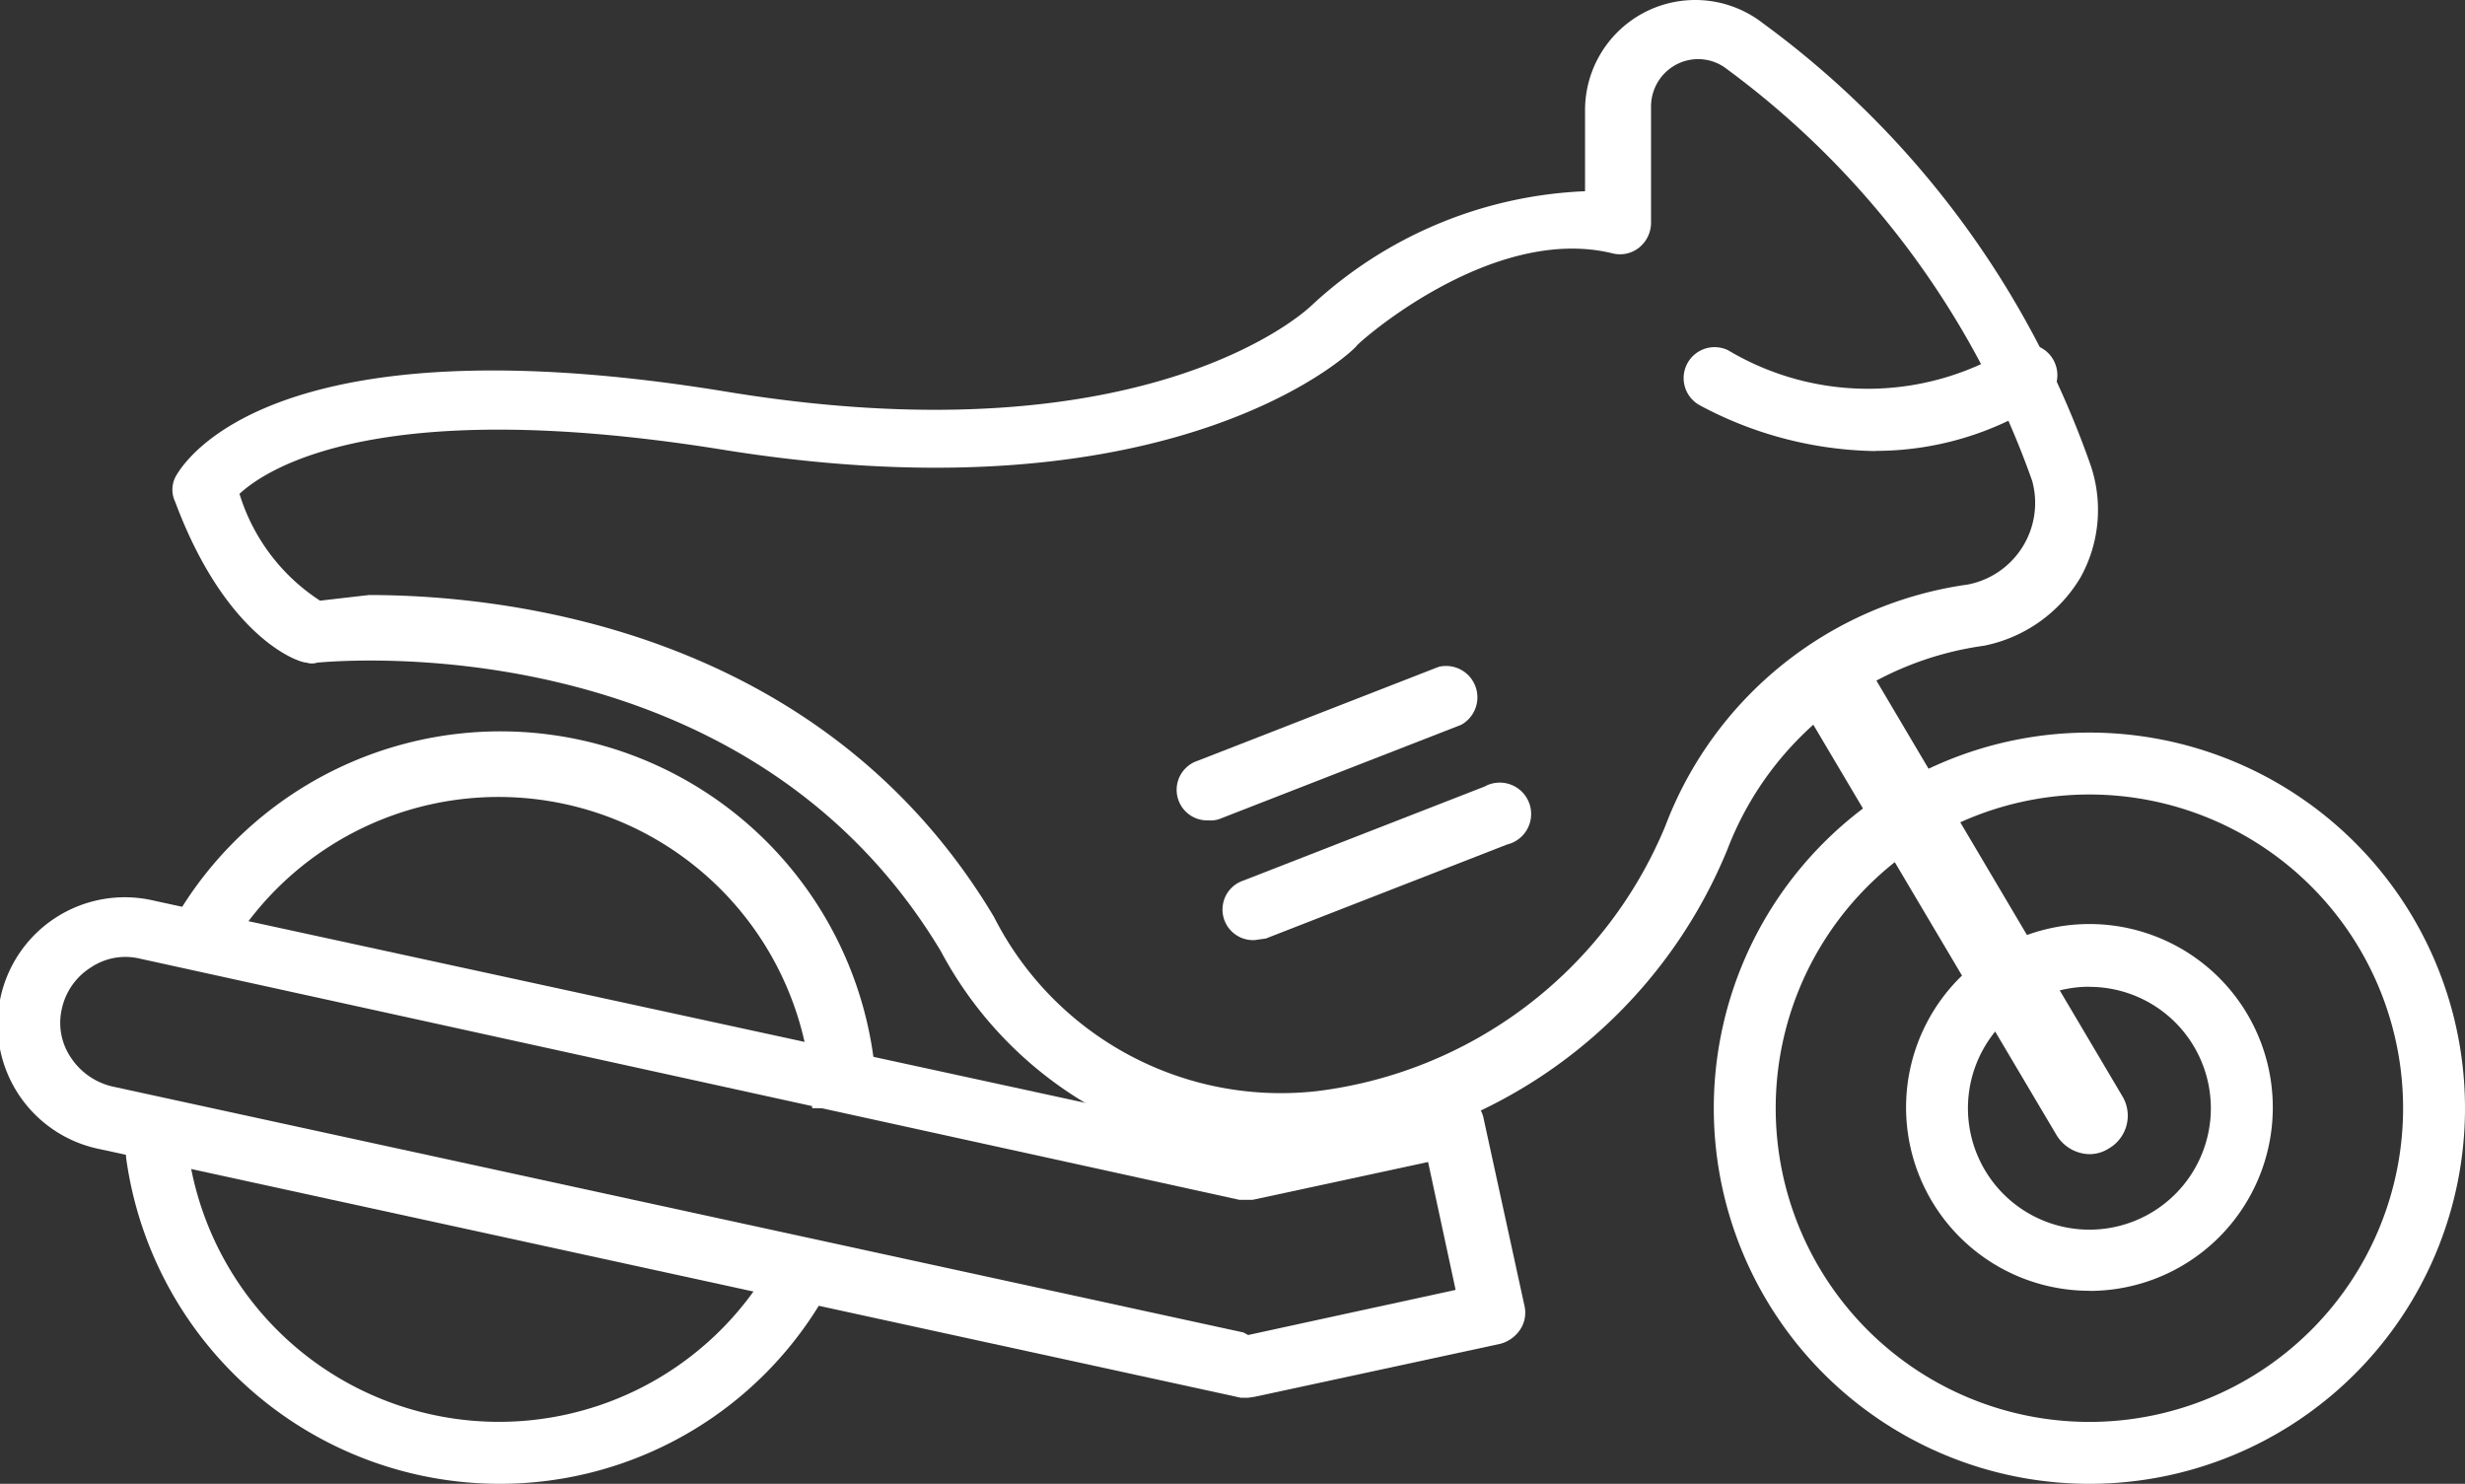 <svg xmlns="http://www.w3.org/2000/svg" viewBox="0 0 65.536 39.448"><rect x="0" y="0" width="65.536" height="39.448" fill="#333333" stroke="none"/><defs><style>.a{fill:#fff;}</style></defs><g transform="translate(-3.132 -8.312)"><path class="a" d="M25.54,17.762l6.757,11.4a1.048,1.048,0,0,0,.877.513.941.941,0,0,0,.513-.15,1.005,1.005,0,0,0,.364-1.39L27.165,16.5A13.218,13.218,0,0,0,25.54,17.762Z" transform="translate(25.508 9.321)"/><path class="a" d="M34.426,37.392a9.986,9.986,0,1,1,9.986-9.986,9.986,9.986,0,0,1-9.986,9.986Zm0-18.326a8.34,8.34,0,1,0,8.34,8.34,8.34,8.34,0,0,0-8.34-8.34Z" transform="translate(24.256 10.368)"/><path class="a" d="M23.858,27.423H22.212a8.34,8.34,0,0,0-15.46-4.277L5.34,22.269A10.007,10.007,0,0,1,23.858,26.2a11.055,11.055,0,0,1,0,1.219Z" transform="translate(2.513 10.351)"/><path class="a" d="M14.614,32.076a10.029,10.029,0,0,1-9.9-8.66,9,9,0,0,1,0-1.326H6.36a9.687,9.687,0,0,0,0,1.112A8.34,8.34,0,0,0,21.991,26l1.454.791A9.965,9.965,0,0,1,14.614,32.076Z" transform="translate(1.772 15.684)"/><path class="a" d="M31.705,29.551A4.875,4.875,0,1,1,36.581,24.7a4.875,4.875,0,0,1-4.875,4.854Zm0-8.083A3.229,3.229,0,1,0,34.934,24.7a3.229,3.229,0,0,0-3.229-3.229Z" transform="translate(26.977 13.077)"/><path class="a" d="M36.315,32.768h-.192L5.8,26.161a3.381,3.381,0,1,1,1.433-6.607l29.06,6.308,5.3-1.155a.791.791,0,0,1,.62.128.748.748,0,0,1,.364.513l1.091,5a.813.813,0,0,1-.128.62.92.92,0,0,1-.513.364l-6.543,1.411Zm0-1.668h0l5.517-1.2L41.1,26.5l-4.662,1.005H36.08L6.848,21.093a1.647,1.647,0,0,0-1.3.235,1.732,1.732,0,0,0-.77,1.091,1.647,1.647,0,0,0,.235,1.3,1.818,1.818,0,0,0,1.091.77l30.087,6.543Z" transform="translate(0 12.704)"/><path class="a" d="M34.729,39.1a10.371,10.371,0,0,1-9.024-5.5C20.381,24.73,9.24,25.927,9.133,25.927a.492.492,0,0,1-.3,0c-.214,0-2.138-.663-3.486-4.277a.748.748,0,0,1,0-.642c.235-.449,2.63-4.277,14.755-2.267,11.226,1.818,15.417-2.267,15.46-2.309a11.355,11.355,0,0,1,7.27-3.036V11.258a2.93,2.93,0,0,1,4.726-2.331A24.677,24.677,0,0,1,56.284,20.71a3.7,3.7,0,0,1-.278,2.951,3.87,3.87,0,0,1-2.566,1.818,8.553,8.553,0,0,0-6.821,5.41,13.258,13.258,0,0,1-10.692,8.147A10.457,10.457,0,0,1,34.729,39.1ZM10.5,24.131c3.486,0,12,.834,16.615,8.553a8.553,8.553,0,0,0,8.553,4.64,11.547,11.547,0,0,0,9.3-7.057,10.093,10.093,0,0,1,8.04-6.415,2.21,2.21,0,0,0,1.711-2.758A23.2,23.2,0,0,0,46.6,10.146,1.24,1.24,0,0,0,45.314,10a1.262,1.262,0,0,0-.727,1.176v3.058a.855.855,0,0,1-.321.663.813.813,0,0,1-.706.15c-3.229-.791-6.8,2.416-6.8,2.459s-4.7,4.726-16.872,2.758c-9.067-1.454-12.06.47-12.83,1.176A5.2,5.2,0,0,0,9.2,24.281Z" transform="translate(2.441 0)"/><path class="a" d="M19.185,22.231a.813.813,0,0,1-.3-1.582l6.415-2.5a.834.834,0,1,1,.6,1.54l-6.415,2.5Z" transform="translate(17.301 11.074)"/><path class="a" d="M18.615,20.7a.813.813,0,0,1-.3-1.582l6.415-2.5a.834.834,0,0,1,.6,1.54l-6.415,2.5A.684.684,0,0,1,18.615,20.7Z" transform="translate(16.652 9.422)"/><path class="a" d="M29.176,15.424A10.179,10.179,0,0,1,24.493,14.2a.823.823,0,0,1,.77-1.454,7.249,7.249,0,0,0,7.42,0,.828.828,0,1,1,.962,1.347,8.19,8.19,0,0,1-4.469,1.326Z" transform="translate(23.818 4.88)"/></g></svg>